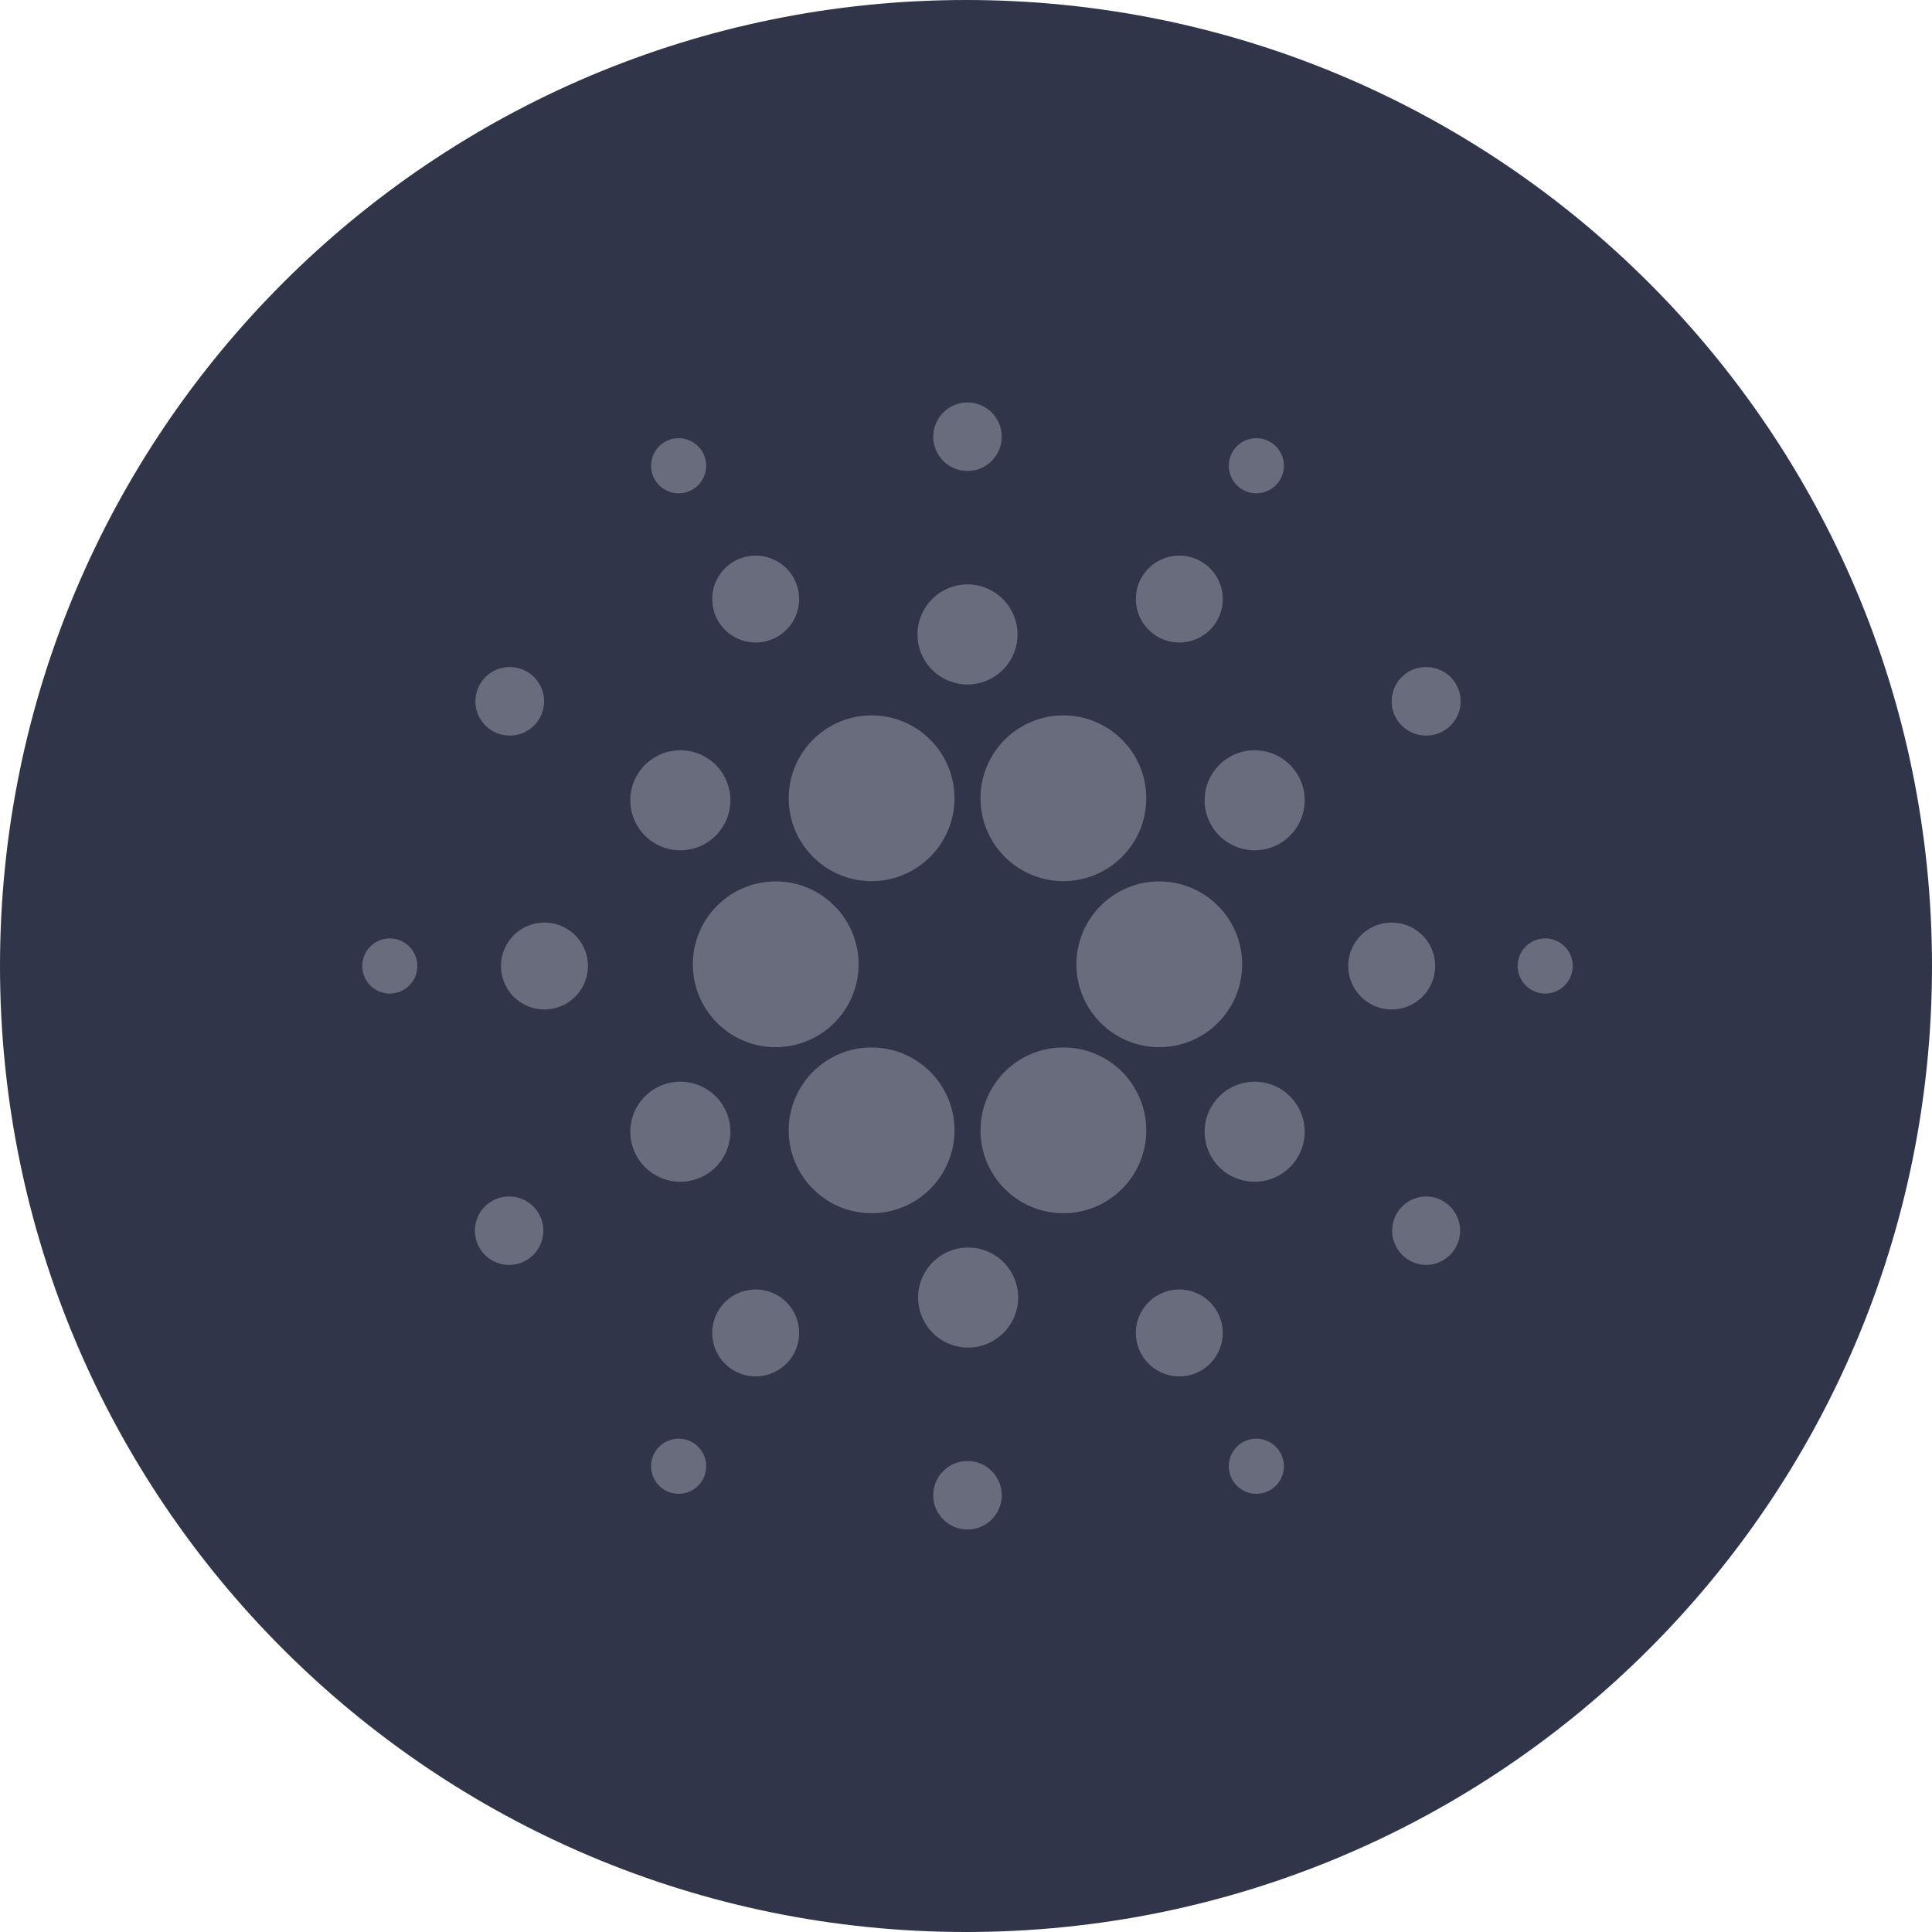 <svg width="240" height="240" fill="none" xmlns="http://www.w3.org/2000/svg"><path d="M240 120c0 66.274-53.726 120-120 120S0 186.274 0 120 53.726 0 120 0s120 53.726 120 120Z" fill="#303549"/><path d="M96.361 130.083c5.685 0 10.294-4.609 10.294-10.294 0-5.684-4.609-10.293-10.294-10.293-5.684 0-10.293 4.609-10.293 10.293 0 5.685 4.609 10.294 10.293 10.294ZM144.011 130.083c5.685 0 10.293-4.609 10.293-10.294 0-5.684-4.608-10.293-10.293-10.293s-10.293 4.609-10.293 10.293c0 5.685 4.608 10.294 10.293 10.294ZM108.274 150.709c5.685 0 10.293-4.609 10.293-10.293 0-5.685-4.608-10.294-10.293-10.294s-10.294 4.609-10.294 10.294c0 5.684 4.609 10.293 10.294 10.293ZM132.099 109.457c5.684 0 10.293-4.609 10.293-10.294 0-5.685-4.609-10.293-10.293-10.293-5.685 0-10.294 4.608-10.294 10.293s4.609 10.294 10.294 10.294ZM132.099 150.709c5.684 0 10.293-4.609 10.293-10.293 0-5.685-4.609-10.294-10.293-10.294-5.685 0-10.294 4.609-10.294 10.294 0 5.684 4.609 10.293 10.294 10.293ZM108.274 109.457c5.685 0 10.293-4.609 10.293-10.294 0-5.685-4.608-10.293-10.293-10.293S97.98 93.478 97.98 99.163s4.609 10.294 10.294 10.294ZM172.811 125.397a5.397 5.397 0 1 0 0-10.793 5.397 5.397 0 0 0 0 10.793ZM67.561 125.397a5.397 5.397 0 1 0 0-10.793 5.397 5.397 0 0 0 0 10.793ZM48.422 123.422a3.422 3.422 0 1 0 0-6.844 3.422 3.422 0 0 0 0 6.844ZM191.95 123.422a3.422 3.422 0 1 0 0-6.844 3.422 3.422 0 0 0 0 6.844ZM146.499 79.814a5.396 5.396 0 1 0 0-10.793 5.396 5.396 0 0 0 0 10.793ZM93.874 170.98a5.397 5.397 0 1 0-.001-10.795 5.397 5.397 0 0 0 0 10.795ZM84.304 185.564a3.422 3.422 0 1 0 0-6.844 3.422 3.422 0 0 0 0 6.844ZM156.068 61.28a3.422 3.422 0 1 0 0-6.844 3.422 3.422 0 0 0 0 6.845ZM93.874 79.814a5.397 5.397 0 1 0 0-10.794 5.397 5.397 0 0 0 0 10.794ZM146.499 170.98a5.397 5.397 0 1 0-.002-10.794 5.397 5.397 0 0 0 .002 10.794ZM156.068 185.564a3.422 3.422 0 1 0 0-6.844 3.422 3.422 0 0 0 0 6.844ZM84.304 61.28a3.422 3.422 0 1 0 0-6.844 3.422 3.422 0 0 0 0 6.845ZM120.186 85.026a6.213 6.213 0 1 0 0-12.426 6.213 6.213 0 0 0 0 12.426ZM120.186 58.503a4.252 4.252 0 1 0 0-8.504 4.252 4.252 0 0 0 0 8.504ZM120.186 167.399a6.213 6.213 0 1 0 0-12.425 6.213 6.213 0 0 0 0 12.425ZM120.186 190a4.252 4.252 0 1 0 0-8.505 4.252 4.252 0 0 0 0 8.505ZM84.515 105.626a6.212 6.212 0 1 0 0-12.426 6.213 6.213 0 1 0 0 12.426ZM63.244 91.37a4.252 4.252 0 1 0 0-8.502 4.252 4.252 0 0 0 0 8.503ZM155.857 146.8a6.213 6.213 0 1 0 0-12.426 6.213 6.213 0 0 0 0 12.426ZM177.129 157.132a4.25 4.25 0 1 0 0-8.503 4.252 4.252 0 0 0 0 8.503ZM84.515 146.8a6.213 6.213 0 1 0 0-12.426 6.213 6.213 0 0 0 0 12.426ZM63.244 157.132a4.251 4.251 0 1 0 0-8.502 4.251 4.251 0 0 0 0 8.502ZM155.857 105.626a6.213 6.213 0 1 0 .001-12.426 6.213 6.213 0 0 0-.001 12.426ZM177.129 91.37a4.251 4.251 0 1 0 0-8.501 4.251 4.251 0 0 0 0 8.502Z" fill="#686C7D"/></svg>